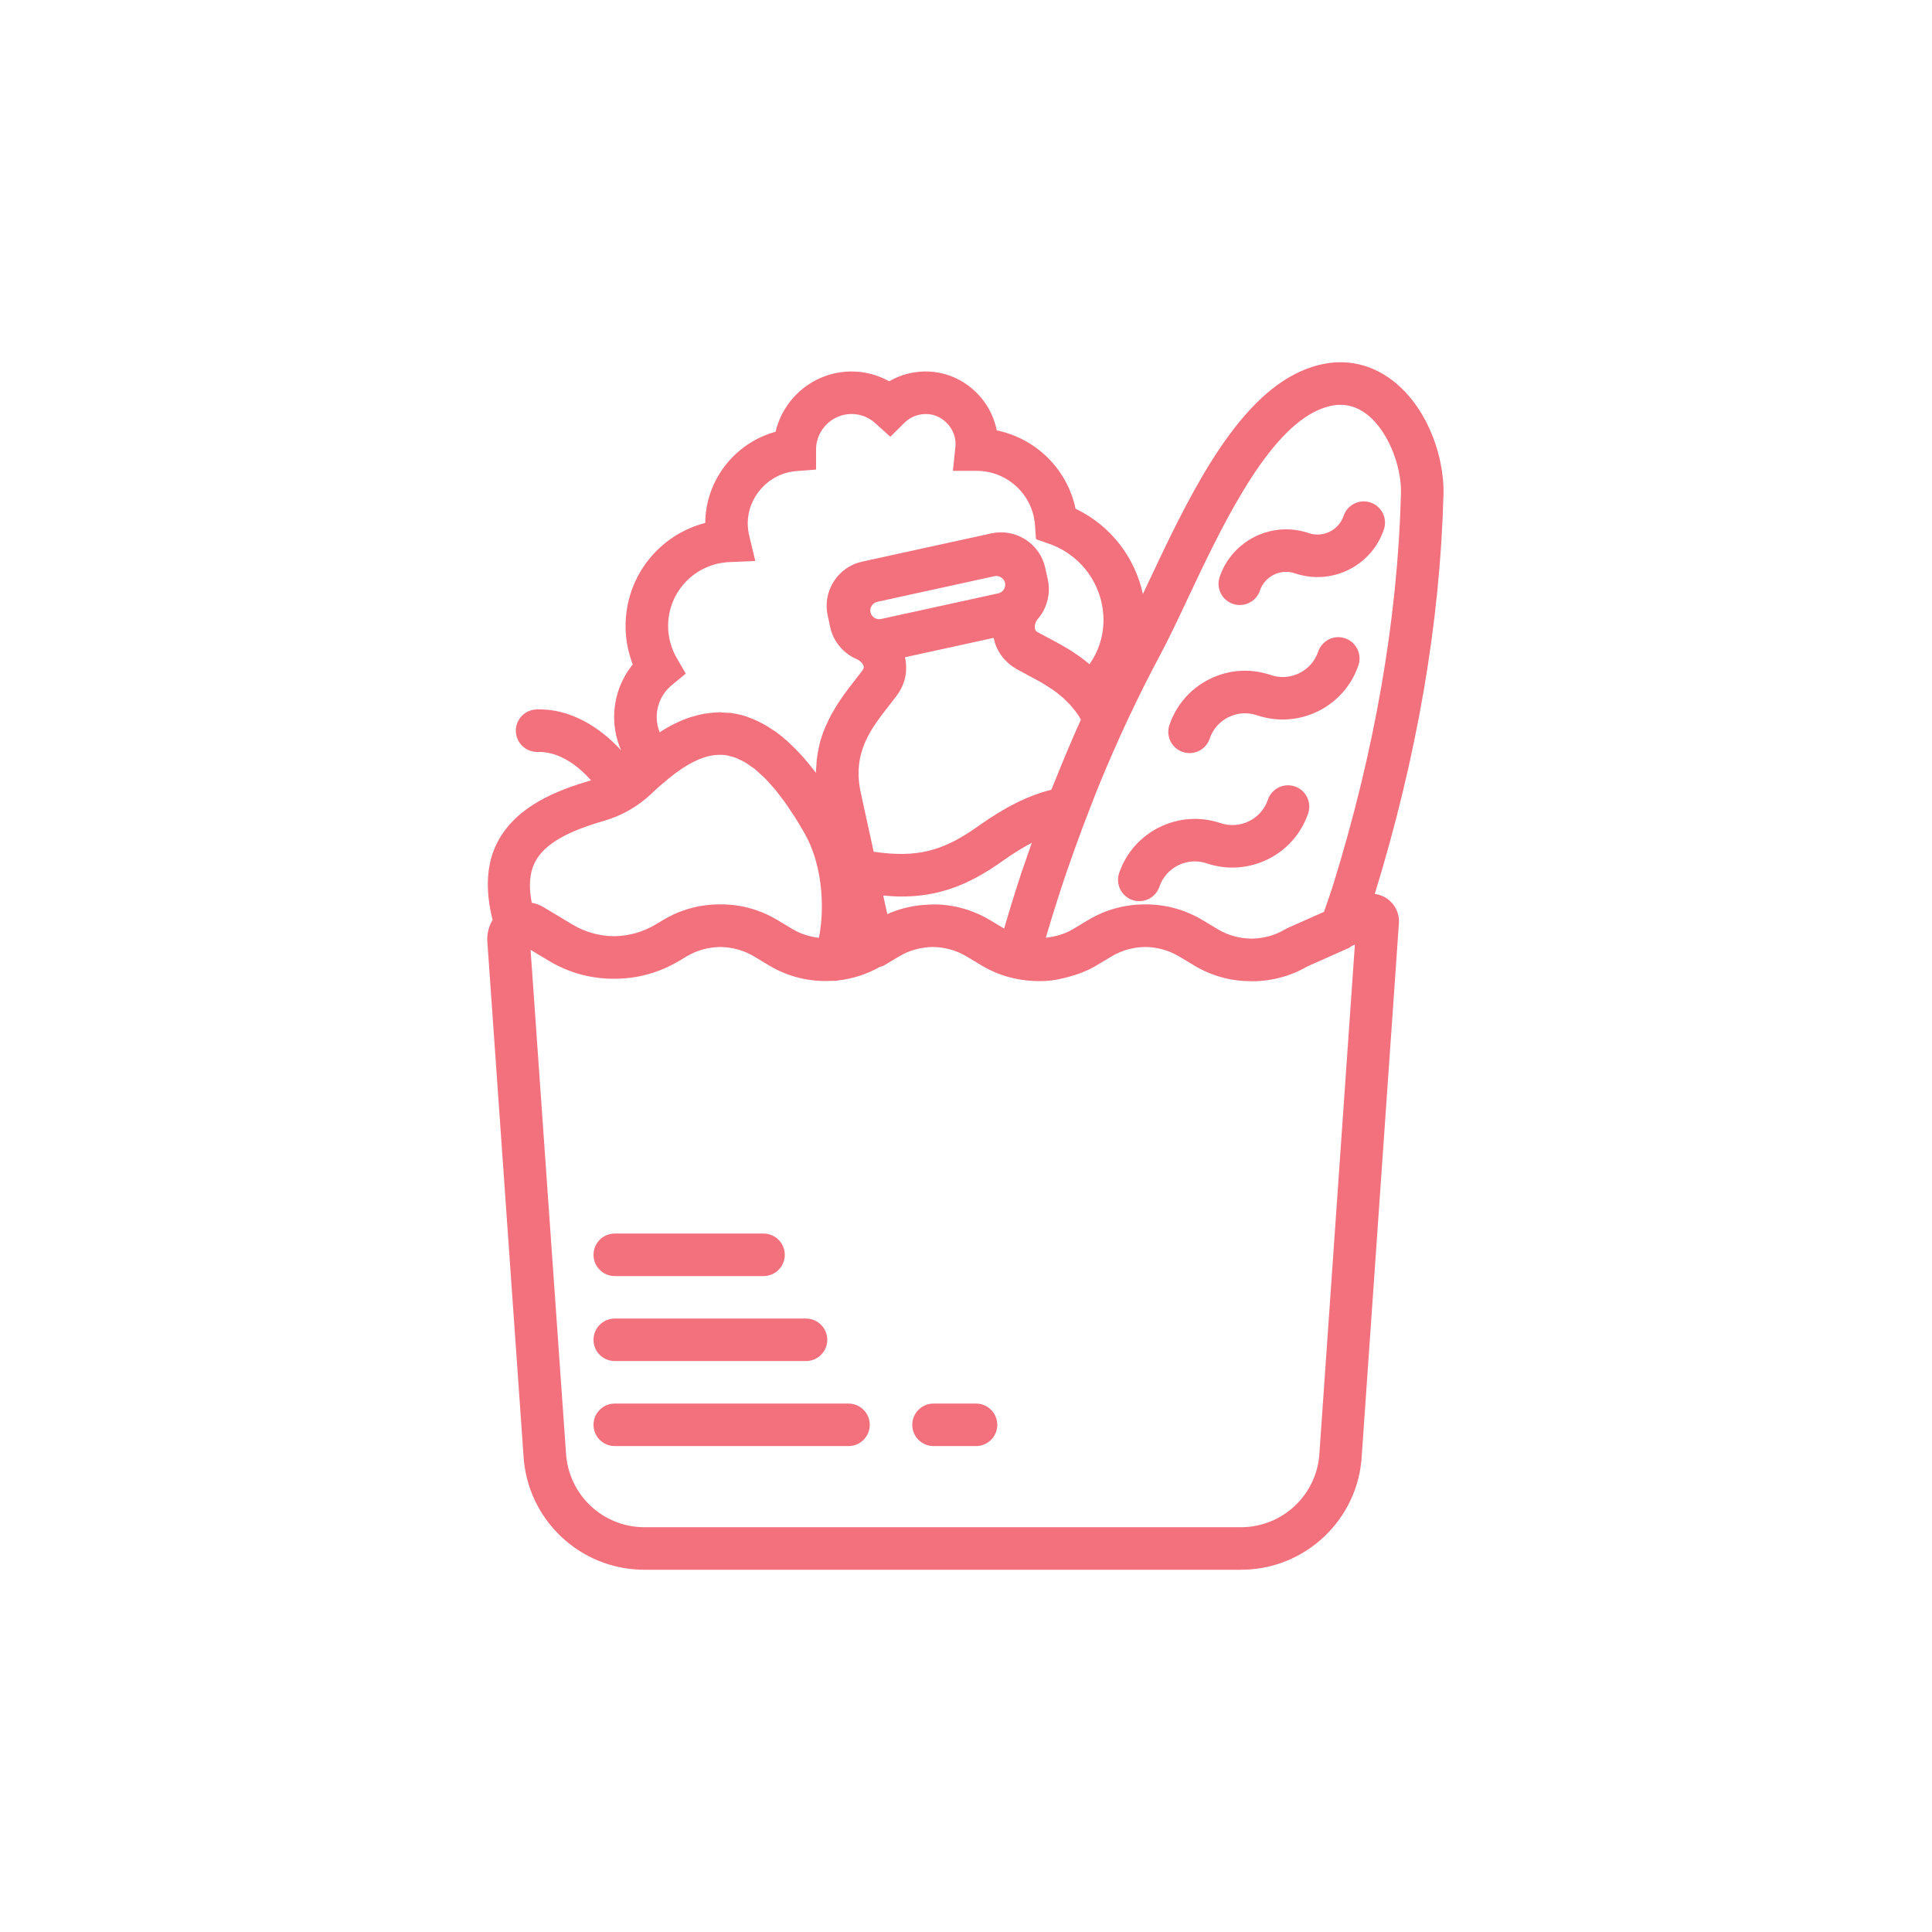 <svg width="64" height="64" viewBox="0 0 64 64" fill="none" xmlns="http://www.w3.org/2000/svg">
<g clip-path="url(#clip0)">
<path d="M37.514 29.815C37.588 29.84 37.665 29.852 37.74 29.852C38.033 29.852 38.307 29.668 38.406 29.374C38.627 28.728 39.331 28.381 39.977 28.6C41.359 29.067 42.865 28.326 43.334 26.944C43.459 26.577 43.262 26.176 42.894 26.051C42.524 25.926 42.126 26.123 42.001 26.491C41.781 27.138 41.076 27.485 40.429 27.266C39.05 26.801 37.542 27.54 37.073 28.922C36.949 29.289 37.146 29.689 37.514 29.815Z" fill="#F2717D"/>
<path d="M39.179 24.91C39.254 24.935 39.331 24.947 39.405 24.947C39.699 24.947 39.972 24.763 40.072 24.469C40.178 24.156 40.4 23.902 40.697 23.756C40.994 23.61 41.33 23.589 41.643 23.695C43.024 24.162 44.531 23.421 44.999 22.038C45.124 21.671 44.927 21.27 44.559 21.145C44.191 21.018 43.791 21.218 43.667 21.586C43.447 22.233 42.744 22.581 42.096 22.361C41.425 22.133 40.708 22.18 40.074 22.493C39.441 22.805 38.967 23.347 38.739 24.017C38.613 24.384 38.811 24.785 39.179 24.91Z" fill="#F2717D"/>
<path d="M40.843 20.005C40.918 20.03 40.994 20.042 41.069 20.042C41.363 20.042 41.637 19.858 41.736 19.564C41.898 19.087 42.42 18.83 42.896 18.992C43.484 19.191 44.114 19.15 44.67 18.877C45.227 18.602 45.643 18.128 45.843 17.54C45.968 17.172 45.771 16.772 45.403 16.647C45.033 16.521 44.635 16.719 44.509 17.087C44.43 17.319 44.267 17.506 44.047 17.614C43.829 17.721 43.581 17.738 43.349 17.658C42.136 17.249 40.814 17.899 40.403 19.111C40.278 19.48 40.474 19.88 40.843 20.005Z" fill="#F2717D"/>
<path d="M45.942 29.763C45.82 29.679 45.682 29.631 45.541 29.613C46.94 25.067 47.707 20.615 47.817 16.373C47.851 15.039 47.2 13.258 45.885 12.434C45.255 12.038 44.221 11.711 42.879 12.402C40.777 13.487 39.273 16.678 38.065 19.243C37.996 19.39 37.927 19.535 37.86 19.677C37.593 18.451 36.782 17.401 35.629 16.853C35.358 15.547 34.321 14.523 33.019 14.258C33.005 14.185 32.987 14.113 32.965 14.041C32.697 13.124 31.889 12.434 30.953 12.323C30.426 12.261 29.903 12.37 29.457 12.631C29.077 12.419 28.65 12.306 28.212 12.306C26.988 12.306 25.96 13.16 25.692 14.303C24.354 14.667 23.372 15.895 23.362 17.323C21.835 17.717 20.723 19.097 20.723 20.738C20.723 21.173 20.804 21.603 20.961 22.01C20.565 22.499 20.345 23.111 20.345 23.754C20.345 24.14 20.425 24.512 20.575 24.855C19.872 24.088 18.882 23.46 17.77 23.501C17.382 23.514 17.076 23.838 17.088 24.227C17.1 24.608 17.413 24.909 17.792 24.909C17.815 24.91 17.837 24.908 17.86 24.908C18.519 24.908 19.133 25.344 19.579 25.851C18.462 26.173 17.116 26.696 16.488 27.881C16.11 28.595 16.066 29.471 16.318 30.475C16.196 30.679 16.13 30.915 16.142 31.167L17.34 48.193C17.45 50.328 19.209 52 21.346 52H41.106C43.243 52 45.003 50.328 45.111 48.206L46.34 30.588C46.34 30.584 46.341 30.58 46.341 30.575C46.36 30.251 46.21 29.947 45.942 29.763ZM38.434 21.691C38.713 21.171 39.017 20.526 39.339 19.842C40.397 17.595 41.847 14.518 43.524 13.653C44.136 13.337 44.664 13.331 45.137 13.626C45.953 14.138 46.433 15.431 46.409 16.337C46.302 20.498 45.541 24.878 44.149 29.355C44.103 29.502 44.002 29.799 43.858 30.207L42.658 30.74C42.632 30.752 42.607 30.765 42.582 30.78C42.236 30.988 41.847 31.09 41.459 31.094C41.07 31.09 40.682 30.988 40.336 30.78L39.834 30.479C39.257 30.132 38.61 29.959 37.963 29.959C37.955 29.959 37.947 29.96 37.939 29.96C37.284 29.956 36.628 30.127 36.044 30.479L35.543 30.78C35.263 30.947 34.954 31.029 34.642 31.064C34.659 31.003 34.68 30.943 34.698 30.883C34.891 30.227 35.098 29.581 35.314 28.94C35.397 28.696 35.483 28.454 35.569 28.213C35.75 27.704 35.939 27.201 36.135 26.702C36.222 26.479 36.307 26.254 36.397 26.033C37.011 24.535 37.689 23.083 38.434 21.691ZM29.461 23.36C29.543 23.255 29.623 23.152 29.699 23.052C29.699 23.051 29.7 23.05 29.7 23.049C29.756 22.976 29.805 22.899 29.845 22.822C30.019 22.496 30.059 22.13 29.979 21.772L32.917 21.13C32.937 21.22 32.958 21.309 32.992 21.392C33.124 21.715 33.359 21.983 33.686 22.17C33.793 22.229 33.905 22.288 34.02 22.35C34.115 22.4 34.211 22.451 34.306 22.504C34.352 22.528 34.398 22.553 34.444 22.578C34.528 22.625 34.609 22.678 34.69 22.729C34.76 22.772 34.829 22.816 34.897 22.863C34.975 22.918 35.05 22.977 35.124 23.038C35.19 23.091 35.252 23.15 35.314 23.21C35.381 23.275 35.447 23.342 35.508 23.415C35.617 23.545 35.721 23.679 35.806 23.84C35.508 24.499 35.227 25.172 34.955 25.849C34.913 25.954 34.868 26.057 34.827 26.161C34.055 26.357 33.309 26.723 32.389 27.378C31.228 28.203 30.365 28.422 28.942 28.215L28.514 26.259C28.224 24.937 28.853 24.136 29.461 23.36ZM32.951 19.085C32.969 19.082 32.988 19.08 33.006 19.08C33.139 19.08 33.264 19.175 33.293 19.309C33.315 19.41 33.277 19.49 33.252 19.528C33.227 19.566 33.172 19.633 33.071 19.655L29.182 20.506C29.027 20.54 28.87 20.437 28.836 20.284C28.802 20.129 28.904 19.971 29.058 19.937L31.124 19.485L32.951 19.085ZM30.676 29.973C30.623 29.977 30.568 29.978 30.515 29.984C30.131 30.023 29.752 30.12 29.393 30.281L29.258 29.666C29.461 29.682 29.663 29.699 29.852 29.699C31.08 29.699 32.069 29.334 33.205 28.526C33.562 28.271 33.879 28.078 34.18 27.918C34.115 28.102 34.051 28.285 33.989 28.47C33.944 28.602 33.895 28.732 33.851 28.865C33.645 29.492 33.447 30.123 33.264 30.76L32.795 30.48C32.218 30.134 31.572 29.96 30.924 29.96C30.916 29.96 30.907 29.962 30.899 29.962C30.824 29.96 30.75 29.969 30.676 29.973ZM22.256 22.694L22.717 22.314L22.418 21.798C22.231 21.474 22.132 21.108 22.132 20.738C22.132 19.597 23.025 18.667 24.166 18.62L25.02 18.584L24.821 17.752C24.787 17.612 24.77 17.475 24.77 17.345C24.77 16.438 25.478 15.675 26.382 15.605L27.033 15.556V14.856C27.053 14.223 27.575 13.714 28.213 13.714C28.58 13.714 28.844 13.882 28.999 14.022L29.493 14.468L29.966 14.001C30.183 13.787 30.48 13.687 30.788 13.722C31.165 13.766 31.505 14.06 31.615 14.438C31.652 14.565 31.663 14.688 31.648 14.812L31.566 15.598H32.358C33.37 15.598 34.216 16.389 34.286 17.398L34.318 17.861L34.755 18.014C35.855 18.401 36.579 19.442 36.554 20.607C36.543 21.105 36.383 21.584 36.092 22.004C35.621 21.604 35.114 21.335 34.687 21.11C34.577 21.052 34.47 20.995 34.362 20.936C34.331 20.919 34.295 20.889 34.282 20.815C34.266 20.714 34.303 20.592 34.38 20.503C34.687 20.146 34.81 19.661 34.711 19.203L34.626 18.815C34.541 18.423 34.307 18.089 33.969 17.872C33.632 17.656 33.231 17.584 32.84 17.669L32.651 17.711C32.649 17.712 32.647 17.711 32.645 17.712L30.579 18.163L28.563 18.604C28.172 18.689 27.838 18.922 27.621 19.26C27.404 19.598 27.333 19.999 27.418 20.39L27.46 20.581V20.584C27.46 20.584 27.461 20.585 27.461 20.587L27.502 20.777C27.604 21.246 27.93 21.641 28.373 21.831C28.483 21.878 28.574 21.968 28.606 22.058C28.624 22.111 28.614 22.137 28.573 22.205V22.206C28.503 22.299 28.428 22.394 28.351 22.492C28.274 22.591 28.194 22.694 28.112 22.801C28.084 22.837 28.058 22.874 28.031 22.911C27.972 22.991 27.914 23.071 27.856 23.156C27.825 23.202 27.794 23.249 27.763 23.297C27.71 23.379 27.658 23.464 27.608 23.552C27.578 23.602 27.549 23.652 27.521 23.705C27.468 23.803 27.421 23.907 27.373 24.013C27.353 24.058 27.331 24.101 27.313 24.148C27.251 24.301 27.196 24.462 27.152 24.631C27.145 24.658 27.142 24.686 27.136 24.714C27.102 24.858 27.075 25.006 27.057 25.161C27.05 25.223 27.049 25.288 27.044 25.352C27.039 25.435 27.028 25.514 27.028 25.6C27.025 25.597 27.023 25.593 27.02 25.59C27.01 25.577 27 25.566 26.991 25.553C26.868 25.392 26.746 25.243 26.623 25.102C26.584 25.058 26.545 25.015 26.505 24.973C26.402 24.861 26.298 24.756 26.194 24.658C26.16 24.626 26.127 24.591 26.092 24.56C25.96 24.443 25.828 24.335 25.695 24.239C25.658 24.213 25.62 24.19 25.582 24.165C25.482 24.098 25.383 24.036 25.281 23.981C25.232 23.954 25.183 23.928 25.133 23.904C25.028 23.853 24.923 23.809 24.816 23.771C24.781 23.759 24.746 23.741 24.711 23.73C24.596 23.694 24.48 23.664 24.363 23.642C24.349 23.64 24.336 23.641 24.322 23.639C24.299 23.635 24.275 23.625 24.251 23.622C24.169 23.61 24.092 23.615 24.012 23.609C23.956 23.606 23.9 23.594 23.843 23.594C23.827 23.594 23.809 23.598 23.792 23.598C23.682 23.599 23.577 23.612 23.471 23.625C23.418 23.632 23.365 23.637 23.312 23.646C23.173 23.672 23.039 23.707 22.906 23.749C22.886 23.756 22.866 23.76 22.845 23.767C22.495 23.887 22.163 24.055 21.852 24.258C21.788 24.1 21.754 23.93 21.754 23.754C21.755 23.342 21.938 22.956 22.256 22.694ZM17.734 28.538C18.032 27.978 18.754 27.549 20.01 27.191C20.597 27.023 21.142 26.71 21.584 26.287C21.784 26.095 21.972 25.933 22.154 25.785C22.721 25.324 23.21 25.073 23.653 25.016C23.663 25.015 23.673 25.013 23.683 25.013C23.823 24.997 23.959 25.001 24.09 25.024C24.125 25.031 24.16 25.043 24.195 25.052C24.261 25.068 24.325 25.084 24.391 25.11C24.433 25.127 24.475 25.151 24.518 25.171C24.579 25.201 24.64 25.227 24.701 25.265C24.749 25.293 24.797 25.331 24.845 25.364C24.902 25.404 24.959 25.44 25.017 25.487C25.07 25.53 25.124 25.582 25.177 25.631C25.23 25.679 25.284 25.724 25.338 25.778C25.397 25.837 25.457 25.907 25.517 25.974C25.565 26.028 25.613 26.078 25.663 26.137C25.73 26.217 25.797 26.308 25.865 26.397C25.908 26.454 25.95 26.504 25.993 26.564C26.07 26.671 26.147 26.79 26.224 26.908C26.258 26.96 26.293 27.007 26.326 27.06C26.438 27.237 26.551 27.425 26.664 27.625C27.182 28.539 27.354 29.89 27.129 31.066C27.091 31.063 27.055 31.057 27.018 31.051C26.749 31.006 26.491 30.92 26.256 30.779L25.754 30.478C25.177 30.131 24.53 29.958 23.883 29.958C23.875 29.958 23.868 29.959 23.859 29.959C23.204 29.955 22.548 30.126 21.964 30.478L21.72 30.624C21.294 30.88 20.817 31.008 20.34 31.013C19.861 31.008 19.385 30.88 18.959 30.624L18.012 30.055C18.012 30.055 18.012 30.055 18.012 30.055C17.887 29.981 17.753 29.93 17.615 29.905C17.504 29.348 17.544 28.897 17.734 28.538ZM43.709 48.12C43.638 49.506 42.496 50.591 41.109 50.591H21.348C19.961 50.591 18.819 49.506 18.747 48.107L17.576 31.465L18.188 31.832C18.852 32.231 19.598 32.426 20.341 32.422C21.085 32.426 21.83 32.231 22.493 31.832L22.738 31.686C23.084 31.477 23.472 31.375 23.861 31.37C24.249 31.375 24.637 31.477 24.984 31.686L25.486 31.987C26.121 32.368 26.84 32.531 27.551 32.492C27.615 32.49 27.678 32.49 27.742 32.484C27.75 32.483 27.757 32.479 27.765 32.478C28.246 32.424 28.718 32.273 29.153 32.025C29.194 32.01 29.237 32.01 29.275 31.987L29.777 31.686C30.123 31.477 30.511 31.375 30.9 31.37C31.289 31.375 31.676 31.477 32.023 31.686L32.525 31.987C33.058 32.306 33.651 32.471 34.247 32.496C34.259 32.497 34.272 32.498 34.284 32.498C34.489 32.505 34.695 32.498 34.899 32.469C35.016 32.454 35.129 32.425 35.244 32.399C35.3 32.386 35.355 32.373 35.41 32.357C35.723 32.271 36.029 32.157 36.314 31.986L36.816 31.685C37.162 31.477 37.55 31.374 37.939 31.37C38.327 31.374 38.715 31.477 39.062 31.685L39.564 31.986C40.146 32.335 40.798 32.506 41.45 32.503C41.461 32.503 41.472 32.505 41.482 32.505C42.115 32.505 42.747 32.34 43.315 32.01L44.696 31.396C44.725 31.383 44.746 31.357 44.774 31.34L44.882 31.292L43.709 48.12Z" fill="#F2717D"/>
<path d="M20.365 42.272H25.293C25.681 42.272 25.997 41.957 25.997 41.567C25.997 41.178 25.681 40.863 25.293 40.863H20.365C19.976 40.863 19.661 41.178 19.661 41.567C19.661 41.957 19.976 42.272 20.365 42.272Z" fill="#F2717D"/>
<path d="M20.365 45.087H26.7C27.089 45.087 27.404 44.773 27.404 44.383C27.404 43.994 27.089 43.679 26.7 43.679H20.365C19.976 43.679 19.661 43.994 19.661 44.383C19.661 44.773 19.976 45.087 20.365 45.087Z" fill="#F2717D"/>
<path d="M28.108 46.495H20.365C19.976 46.495 19.661 46.81 19.661 47.199C19.661 47.588 19.976 47.903 20.365 47.903H28.108C28.497 47.903 28.812 47.588 28.812 47.199C28.812 46.81 28.497 46.495 28.108 46.495Z" fill="#F2717D"/>
<path d="M32.331 46.495H30.924C30.535 46.495 30.22 46.81 30.22 47.199C30.22 47.588 30.535 47.903 30.924 47.903H32.331C32.72 47.903 33.036 47.588 33.036 47.199C33.036 46.81 32.72 46.495 32.331 46.495Z" fill="#F2717D"/>
</g>
<defs>
<clipPath id="clip0">
<rect width="40" height="40" fill="white" transform="translate(12 12)"/>
</clipPath>
</defs>
</svg>
